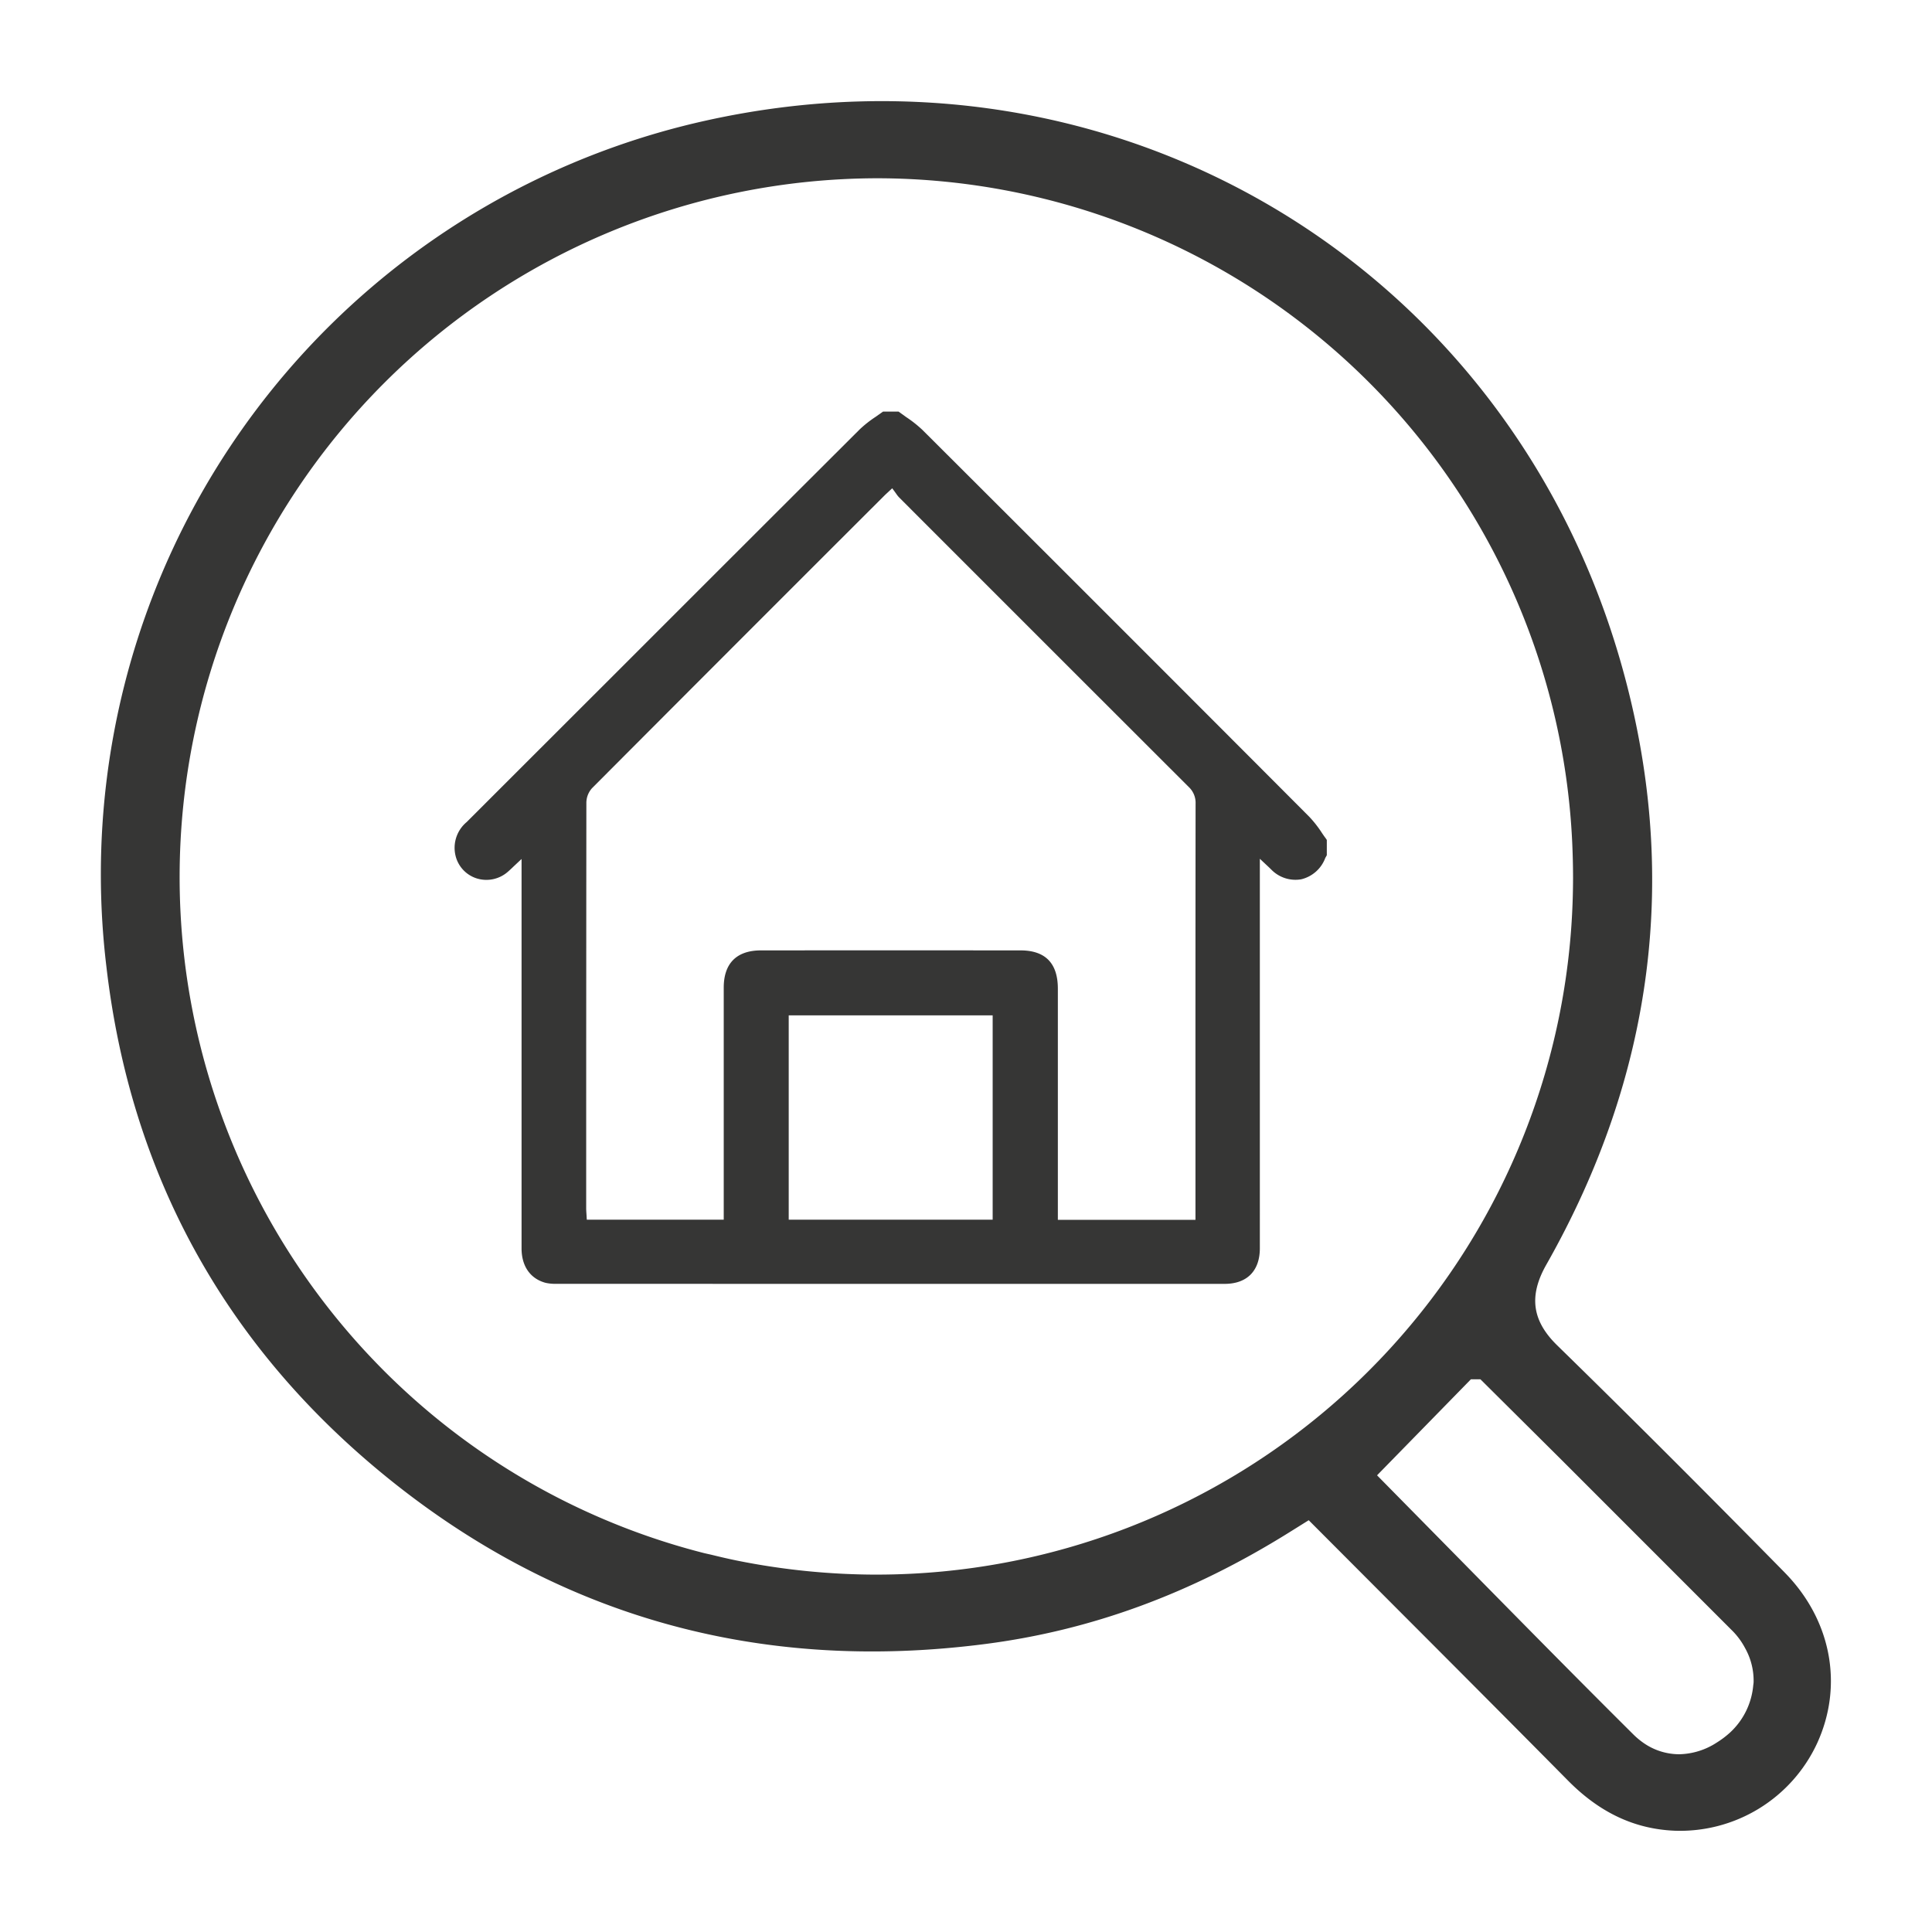 <svg xmlns="http://www.w3.org/2000/svg" xmlns:xlink="http://www.w3.org/1999/xlink" width="280" height="280" viewBox="0 0 280 280">
  <defs>
    <clipPath id="clip-icons_packimpex_night_def_14">
      <rect width="280" height="280"/>
    </clipPath>
  </defs>
  <g id="icons_packimpex_night_def_14" clip-path="url(#clip-icons_packimpex_night_def_14)">
    <g id="icons_packimpex_night_def_14-2" data-name="icons_packimpex_night_def_14" transform="translate(-262.343 -139.621)">
      <path id="路径_1" data-name="路径 1" d="M461.976,267.673c-.174-.235-.34-.479-.505-.723l-.009-.017a16.341,16.341,0,0,0-1.8-2.291c-18.636-18.688-37.5-37.55-56.064-56.064a17.529,17.529,0,0,0-2.361-1.864l-1.1-.793h-2.248l-1.072.758a16.613,16.613,0,0,0-2.3,1.812q-16.584,16.545-33.15,33.115l-2.6,2.6q-10.612,10.6-21.223,21.206a4.861,4.861,0,0,0-1.6,4.922,4.571,4.571,0,0,0,3.11,3.258,4.712,4.712,0,0,0,4.469-.984c.27-.235.531-.479.836-.775l1.141-1.072v56.43c0,2.588,1.272,4.408,3.494,5a6.5,6.5,0,0,0,1.62.139q32.253.013,64.5.009h32.279c3.241,0,5.105-1.882,5.105-5.166V270.731l1.115,1.045c.2.183.357.34.523.5a4.882,4.882,0,0,0,4.356,1.429,4.938,4.938,0,0,0,3.476-3.058.461.461,0,0,1,.07-.131l.166-.3V268l-.226-.331Zm-48.2,25.754v29.613H384.219V293.426Zm4.025-9.418q-18.806-.013-37.6,0c-3.528,0-5.4,1.873-5.4,5.4v33.629H354.955l-.044-.741c-.017-.3-.044-.592-.044-.9v-2.8q0-28.006.026-56.02a3.191,3.191,0,0,1,.81-2.065q19.028-19.093,38.1-38.142l4.278-4.269c.113-.113.244-.235.462-.436l.671-.627.227.3c.113.148.209.288.366.505a3.783,3.783,0,0,0,.444.549q20.962,20.975,41.95,41.941a3.138,3.138,0,0,1,.984,2.413q-.026,24.569-.017,49.129v11.187H423.224V289.549c0-3.685-1.821-5.541-5.419-5.541Z" transform="translate(-7.569 -6.65)" fill="#363635"/>
      <path id="路径_2" data-name="路径 2" d="M520.987,367.513c-12.162-12.371-22.948-23.131-32.95-32.9-3.668-3.572-4.156-7.179-1.594-11.7,15.673-27.627,19.359-56.8,10.969-86.687C481.05,177.916,423.923,143.9,364.549,157.12a111.878,111.878,0,0,0-86.783,122.617c3.476,29.9,17.041,54.7,40.312,73.706,25.03,20.448,54.321,28.672,87.062,24.438,15.377-1.986,29.8-7.283,44.067-16.187l2.805-1.751,13.731,13.765c8.024,8.033,15.952,15.987,23.854,23.976,4.583,4.635,9.618,7,15.395,7.257a21.893,21.893,0,0,0,20.692-12.65c3.868-8.416,2.065-17.912-4.7-24.778Zm-131.425.314h-.392a102.974,102.974,0,0,1-19.951-2.021c-1.3-.261-2.588-.566-3.868-.88l-.392-.087-.575-.131a100.648,100.648,0,0,1-43.1-23.271c-1.237-1.133-2.466-2.309-3.633-3.494a101.267,101.267,0,0,1,71.781-172.486h.3A100.957,100.957,0,0,1,490.2,261.711c.078,1.742.122,3.494.122,5.2-.009,3.354-.174,6.743-.514,10.08a100.944,100.944,0,0,1-100.244,90.834Zm126.929,15.56a3.809,3.809,0,0,1-.052.453,10.568,10.568,0,0,1-3.328,6.839,13.188,13.188,0,0,1-1.952,1.481,10.317,10.317,0,0,1-5.463,1.7,9.062,9.062,0,0,1-5.132-1.62,10.976,10.976,0,0,1-1.481-1.228c-8.564-8.512-17.033-17.128-25.222-25.449l-11.945-12.128,13.6-13.914H476.9l11.474,11.4,25.144,25.152a10.607,10.607,0,0,1,1.742,2.413,9.645,9.645,0,0,1,1.229,4.9Z" transform="translate(0)" fill="#363635"/>
    </g>
  </g>
</svg>
